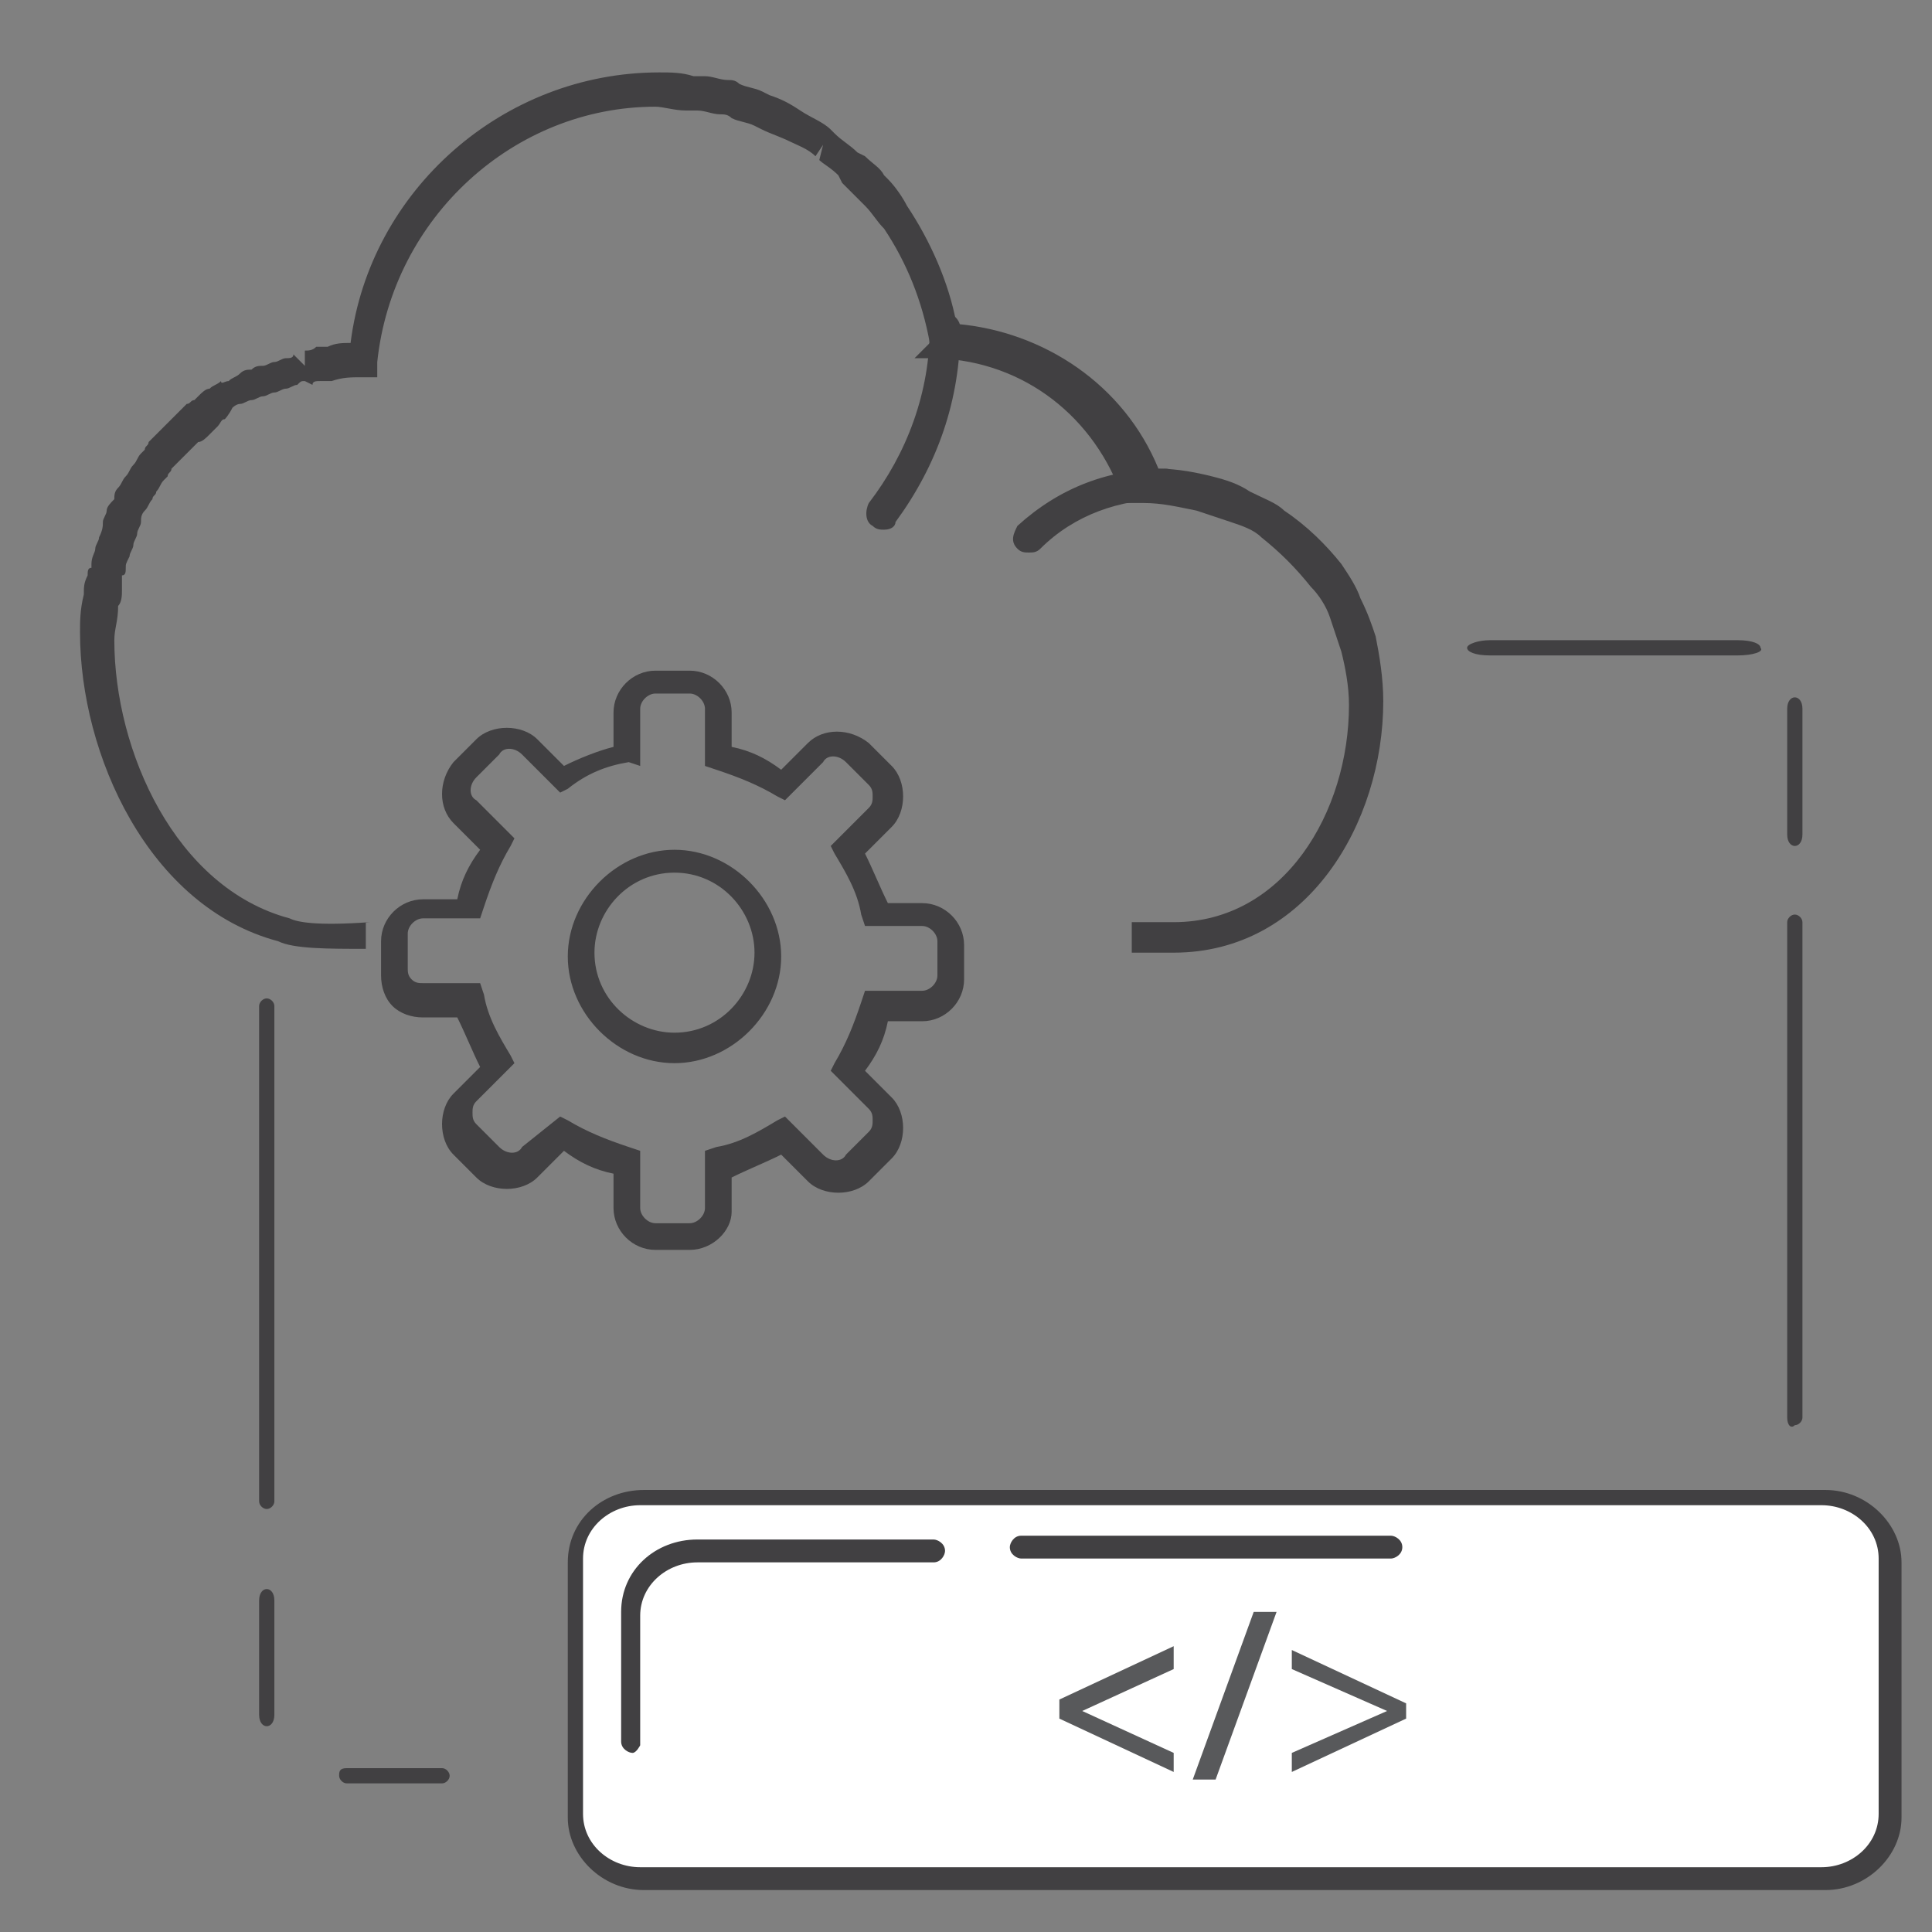 <?xml version="1.0" encoding="utf-8"?>
<!-- Generator: Adobe Illustrator 20.1.0, SVG Export Plug-In . SVG Version: 6.00 Build 0)  -->
<svg version="1.1" id="Layer_1" xmlns="http://www.w3.org/2000/svg" xmlns:xlink="http://www.w3.org/1999/xlink" x="0px" y="0px"
	 viewBox="0 0 50.7 50.7" style="enable-background:new 0 0 50.7 50.7;" xml:space="preserve">
<rect x="0" y="0" width="50.7" height="50.7" fill="#808080" stroke="none"/>
<style type="text/css">
	.st0{fill:#414042;}
	.st1{fill:#FFFFFF;}
	.st2{fill:#58595B;}
</style>
<g>
	<g>
		<path class="st0" d="M9.6,24.9c-1,0-1.9,0-2.3-0.2c-3.4-0.9-5.2-4.9-5.2-8.1c0-0.3,0-0.6,0.1-1c0-0.2,0-0.3,0.1-0.5
			c0-0.1,0-0.2,0.1-0.2l0-0.1c0-0.2,0.1-0.3,0.1-0.4c0-0.1,0.1-0.2,0.1-0.3c0.1-0.2,0.1-0.3,0.1-0.4c0-0.1,0.1-0.2,0.1-0.3
			c0-0.1,0.1-0.2,0.2-0.3C3,13,3,12.9,3.1,12.8c0.1-0.1,0.1-0.2,0.2-0.3c0.1-0.1,0.1-0.2,0.2-0.3c0.1-0.1,0.1-0.2,0.2-0.3l0.1-0.1
			c0-0.1,0.1-0.1,0.1-0.2c0.1-0.1,0.2-0.2,0.3-0.3c0.1-0.1,0.3-0.3,0.4-0.4c0.1-0.1,0.2-0.2,0.3-0.3c0.1,0,0.1-0.1,0.2-0.1l0.1-0.1
			c0.1-0.1,0.2-0.2,0.3-0.2c0.1-0.1,0.2-0.1,0.3-0.2C5.8,10.1,5.9,10,6,10c0.1-0.1,0.2-0.1,0.3-0.2c0.1-0.1,0.2-0.1,0.3-0.1
			c0.1-0.1,0.2-0.1,0.3-0.1c0.1,0,0.2-0.1,0.3-0.1c0.1,0,0.2-0.1,0.3-0.1c0.1,0,0.2,0,0.2-0.1L8,9.6l0-0.4c0.1,0,0.2,0,0.3-0.1
			c0.1,0,0.2,0,0.3,0C8.8,9,9,9,9.2,9c0.5-4,4-7.1,8.1-7.1c0.3,0,0.6,0,0.9,0.1c0.1,0,0.1,0,0.2,0l0.1,0c0.2,0,0.4,0.1,0.6,0.1
			c0.1,0,0.2,0,0.3,0.1c0.2,0.1,0.4,0.1,0.6,0.2l0.2,0.1c0.3,0.1,0.5,0.2,0.8,0.4c0.3,0.2,0.6,0.3,0.8,0.5l0.1,0.1
			c0.2,0.2,0.4,0.3,0.6,0.5l0.2,0.1c0.2,0.2,0.4,0.3,0.5,0.5l0.1,0.1c0.2,0.2,0.4,0.5,0.5,0.7c0.6,0.9,1.1,2,1.3,3.1
			c2.3,0.2,4.4,1.6,5.3,3.8c0.5,0,1,0.1,1.4,0.2c0.4,0.1,0.7,0.2,1,0.4c0.4,0.2,0.7,0.3,0.9,0.5c0.6,0.4,1.1,0.9,1.5,1.4
			c0.2,0.3,0.4,0.6,0.5,0.9c0.2,0.4,0.3,0.7,0.4,1c0.1,0.5,0.2,1.1,0.2,1.7c0,3.2-2,6.6-5.5,6.6h-1.1v-0.8h1.1
			c2.9,0,4.6-2.9,4.6-5.7c0-0.5-0.1-1-0.2-1.4c-0.1-0.3-0.2-0.6-0.3-0.9c-0.1-0.3-0.3-0.6-0.5-0.8c-0.4-0.5-0.8-0.9-1.3-1.3
			c-0.2-0.2-0.5-0.3-0.8-0.4c-0.3-0.1-0.6-0.2-0.9-0.3c-0.5-0.1-0.9-0.2-1.4-0.2l-0.5,0l-0.1-0.3c-0.8-2.1-2.7-3.5-5-3.5l-0.4,0
			L24.4,9c-0.2-1.1-0.6-2.1-1.2-3c-0.2-0.2-0.3-0.4-0.5-0.6l-0.1-0.1c-0.2-0.2-0.4-0.4-0.5-0.5L22,4.6c-0.2-0.2-0.4-0.3-0.5-0.4
			l0.1-0.4l-0.2,0.3c-0.2-0.2-0.5-0.3-0.7-0.4c-0.2-0.1-0.5-0.2-0.7-0.3l-0.2-0.1c-0.2-0.1-0.4-0.1-0.6-0.2C19.1,3,19,3,18.9,3
			c-0.2,0-0.4-0.1-0.6-0.1l-0.3,0c-0.3,0-0.6-0.1-0.8-0.1c-3.7,0-6.9,2.9-7.3,6.7l0,0.4l-0.4,0c-0.3,0-0.5,0-0.8,0.1
			c-0.2,0-0.2,0-0.3,0c-0.1,0-0.2,0-0.2,0.1L8,10c-0.1,0-0.1,0-0.2,0.1c-0.1,0-0.2,0.1-0.3,0.1c-0.1,0-0.2,0.1-0.3,0.1
			c-0.1,0-0.2,0.1-0.3,0.1c-0.1,0-0.2,0.1-0.3,0.1c-0.1,0-0.2,0.1-0.3,0.1c-0.1,0-0.2,0.1-0.2,0.1C6,10.9,5.9,11,5.9,11
			c-0.1,0-0.1,0.1-0.2,0.2l-0.1,0.1c0,0-0.1,0.1-0.1,0.1c-0.1,0.1-0.2,0.2-0.3,0.2C5,11.8,4.9,11.9,4.8,12c-0.1,0.1-0.2,0.2-0.3,0.3
			c0,0.1-0.1,0.1-0.1,0.2l-0.1,0.1c-0.1,0.1-0.1,0.2-0.2,0.3c0,0.1-0.1,0.1-0.1,0.2c-0.1,0.1-0.1,0.2-0.2,0.3
			c-0.1,0.1-0.1,0.2-0.1,0.3c0,0.1-0.1,0.2-0.1,0.3c0,0.1-0.1,0.2-0.1,0.3c0,0.1-0.1,0.2-0.1,0.3c-0.1,0.2-0.1,0.2-0.1,0.3
			c0,0.1,0,0.2-0.1,0.2l0,0.2c0,0.1,0,0.1,0,0.2c0,0.1,0,0.3-0.1,0.4c0,0.4-0.1,0.6-0.1,0.9c0,2.9,1.6,6.5,4.6,7.3
			c0.2,0.1,0.7,0.2,2.1,0.1H9.6L9.6,24.9L9.6,24.9C9.6,24.9,9.6,24.9,9.6,24.9z"/>
	</g>
	<g>
		<path class="st0" d="M23.2,13.9c-0.1,0-0.2,0-0.3-0.1c-0.2-0.1-0.2-0.4-0.1-0.6c1-1.3,1.6-2.9,1.6-4.6c0-0.2,0.2-0.4,0.4-0.4
			c0.2,0,0.4,0.2,0.4,0.4c0,1.9-0.6,3.6-1.7,5.1C23.5,13.8,23.4,13.9,23.2,13.9z"/>
	</g>
	<g>
		<path class="st0" d="M27,14.5c-0.1,0-0.2,0-0.3-0.1c-0.2-0.2-0.1-0.4,0-0.6c1.1-1,2.4-1.5,3.9-1.5c0.2,0,0.4,0.2,0.4,0.4
			c0,0.2-0.2,0.4-0.4,0.4c-1.2,0-2.4,0.4-3.3,1.3C27.2,14.5,27.1,14.5,27,14.5z"/>
	</g>
	<g>
		<path class="st0" d="M18.1,32.8l-0.9,0c-0.6,0-1.1-0.5-1.1-1.1l0-0.9c-0.5-0.1-0.9-0.3-1.3-0.6l-0.7,0.7c-0.4,0.4-1.2,0.4-1.6,0
			l-0.6-0.6c-0.2-0.2-0.3-0.5-0.3-0.8c0-0.3,0.1-0.6,0.3-0.8l0.7-0.7c-0.2-0.4-0.4-0.9-0.6-1.3l-0.9,0c-0.3,0-0.6-0.1-0.8-0.3
			c-0.2-0.2-0.3-0.5-0.3-0.8l0-0.9c0-0.6,0.5-1.1,1.1-1.1l0.9,0c0.1-0.5,0.3-0.9,0.6-1.3l-0.7-0.7c-0.4-0.4-0.4-1.1,0-1.6l0.6-0.6
			c0.4-0.4,1.2-0.4,1.6,0l0.7,0.7c0.4-0.2,0.9-0.4,1.3-0.5v-0.9c0-0.6,0.5-1.1,1.1-1.1h0.9c0.6,0,1.1,0.5,1.1,1.1v0.9
			c0.5,0.1,0.9,0.3,1.3,0.6l0.7-0.7c0.4-0.4,1.1-0.4,1.6,0l0.6,0.6c0.2,0.2,0.3,0.5,0.3,0.8c0,0.3-0.1,0.6-0.3,0.8l-0.7,0.7
			c0.2,0.4,0.4,0.9,0.6,1.3l0.9,0c0.6,0,1.1,0.5,1.1,1.1l0,0.9c0,0.6-0.5,1.1-1.1,1.1l0,0l-0.9,0c-0.1,0.5-0.3,0.9-0.6,1.3l0.7,0.7
			c0.2,0.2,0.3,0.5,0.3,0.8c0,0.3-0.1,0.6-0.3,0.8l-0.6,0.6c-0.4,0.4-1.2,0.4-1.6,0l-0.7-0.7c-0.4,0.2-0.9,0.4-1.3,0.6l0,0.9
			C19.2,32.3,18.7,32.8,18.1,32.8z M14.7,29.3l0.2,0.1c0.5,0.3,1,0.5,1.6,0.7l0.3,0.1l0,1.5c0,0.2,0.2,0.4,0.4,0.4l0.9,0l0,0.3v-0.3
			c0.2,0,0.4-0.2,0.4-0.4l0-1.5l0.3-0.1c0.6-0.1,1.1-0.4,1.6-0.7l0.2-0.1l1,1c0.2,0.2,0.5,0.2,0.6,0l0.6-0.6
			c0.1-0.1,0.1-0.2,0.1-0.3c0-0.1,0-0.2-0.1-0.3l-1-1l0.1-0.2c0.3-0.5,0.5-1,0.7-1.6l0.1-0.3l1.5,0c0.2,0,0.4-0.2,0.4-0.4l0-0.9
			c0-0.2-0.2-0.4-0.4-0.4l-1.5,0l-0.1-0.3c-0.1-0.6-0.4-1.1-0.7-1.6l-0.1-0.2l1-1c0.1-0.1,0.1-0.2,0.1-0.3c0-0.1,0-0.2-0.1-0.3
			l-0.6-0.6c-0.2-0.2-0.5-0.2-0.6,0l-1,1l-0.2-0.1c-0.5-0.3-1-0.5-1.6-0.7l-0.3-0.1v-1.5c0-0.2-0.2-0.4-0.4-0.4h-0.9
			c-0.2,0-0.4,0.2-0.4,0.4v1.5L16.5,20c-0.6,0.1-1.1,0.3-1.6,0.7l-0.2,0.1l-1-1c-0.2-0.2-0.5-0.2-0.6,0l-0.6,0.6
			c-0.2,0.2-0.2,0.5,0,0.6l1,1l-0.1,0.2c-0.3,0.5-0.5,1-0.7,1.6l-0.1,0.3l-1.5,0c-0.2,0-0.4,0.2-0.4,0.4l0,0.9c0,0.1,0,0.2,0.1,0.3
			c0.1,0.1,0.2,0.1,0.3,0.1l1.5,0l0.1,0.3c0.1,0.6,0.4,1.1,0.7,1.6l0.1,0.2l-1,1c-0.1,0.1-0.1,0.2-0.1,0.3c0,0.1,0,0.2,0.1,0.3
			l0.6,0.6c0.2,0.2,0.5,0.2,0.6,0L14.7,29.3z M17.7,27.9c-1.5,0-2.8-1.3-2.8-2.8c0-1.5,1.3-2.8,2.8-2.8c1.5,0,2.8,1.3,2.8,2.8
			C20.5,26.6,19.2,27.9,17.7,27.9z M17.7,22.9c-1.2,0-2.1,1-2.1,2.1c0,1.2,1,2.1,2.1,2.1c1.2,0,2.1-1,2.1-2.1
			C19.8,23.9,18.9,22.9,17.7,22.9z"/>
	</g>
</g>
<g>
	<path class="st1" d="M49.6,47.7c0,0.9-0.8,1.7-1.8,1.7h-31c-1,0-1.8-0.8-1.8-1.7v-6.7c0-0.9,0.8-1.7,1.8-1.7h31
		c1,0,1.8,0.8,1.8,1.7V47.7z"/>
	<g>
		<path class="st0" d="M47.9,49.6h-31c-1.1,0-2-0.9-2-1.9v-6.7c0-1.1,0.9-1.9,2-1.9h31c1.1,0,2,0.9,2,1.9v6.7
			C49.9,48.7,49,49.6,47.9,49.6z M16.8,39.5c-0.8,0-1.5,0.6-1.5,1.4v6.7c0,0.8,0.7,1.4,1.5,1.4h31c0.8,0,1.5-0.6,1.5-1.4v-6.7
			c0-0.8-0.7-1.4-1.5-1.4H16.8z"/>
	</g>
	<g>
		<path class="st0" d="M36.5,40.9h-9.7c-0.1,0-0.3-0.1-0.3-0.3c0-0.1,0.1-0.3,0.3-0.3h9.7c0.1,0,0.3,0.1,0.3,0.3
			C36.8,40.8,36.6,40.9,36.5,40.9z"/>
	</g>
	<g>
		<path class="st0" d="M16.6,46c-0.1,0-0.3-0.1-0.3-0.3v-3.4c0-1.1,0.9-1.9,2-1.9h6.2c0.1,0,0.3,0.1,0.3,0.3c0,0.1-0.1,0.3-0.3,0.3
			h-6.2c-0.8,0-1.5,0.6-1.5,1.4v3.4C16.8,45.8,16.7,46,16.6,46z"/>
	</g>
	<g>
		<path class="st2" d="M27.8,44.6l3-1.4v0.6l-2.4,1.1v0l2.4,1.1v0.5l-3-1.4V44.6z"/>
		<path class="st2" d="M31.3,46.7l1.6-4.4h0.6l-1.6,4.4H31.3z"/>
		<path class="st2" d="M36.9,45.1l-3,1.4v-0.5l2.5-1.1v0l-2.5-1.1v-0.5l3,1.4V45.1z"/>
	</g>
</g>
<g>
	<path class="st0" d="M7.2,26.4v13c0,0.1-0.1,0.2-0.2,0.2s-0.2-0.1-0.2-0.2v-13c0-0.1,0.1-0.2,0.2-0.2S7.2,26.3,7.2,26.4z"/>
</g>
<g>
	<path class="st0" d="M7.2,42v3c0,0.2-0.1,0.3-0.2,0.3c-0.1,0-0.2-0.1-0.2-0.3v-3c0-0.2,0.1-0.3,0.2-0.3C7.1,41.7,7.2,41.8,7.2,42z"
		/>
</g>
<g>
	<path class="st0" d="M9.1,46.4h2.5c0.1,0,0.2,0.1,0.2,0.2s-0.1,0.2-0.2,0.2H9.1c-0.1,0-0.2-0.1-0.2-0.2S8.9,46.4,9.1,46.4z"/>
</g>
<g>
	<path class="st0" d="M46.9,37.2v-13c0-0.1,0.1-0.2,0.2-0.2c0.1,0,0.2,0.1,0.2,0.2v13c0,0.1-0.1,0.2-0.2,0.2
		C47,37.5,46.9,37.4,46.9,37.2z"/>
</g>
<g>
	<path class="st0" d="M46.9,21.9v-3.3c0-0.2,0.1-0.3,0.2-0.3c0.1,0,0.2,0.1,0.2,0.3v3.3c0,0.2-0.1,0.3-0.2,0.3
		C47,22.2,46.9,22.1,46.9,21.9z"/>
</g>
<g>
	<path class="st0" d="M45.6,17.2h-6.5c-0.4,0-0.6-0.1-0.6-0.2c0-0.1,0.3-0.2,0.6-0.2h6.5c0.4,0,0.6,0.1,0.6,0.2
		C46.3,17.1,46,17.2,45.6,17.2z"/>
</g>
</svg>
